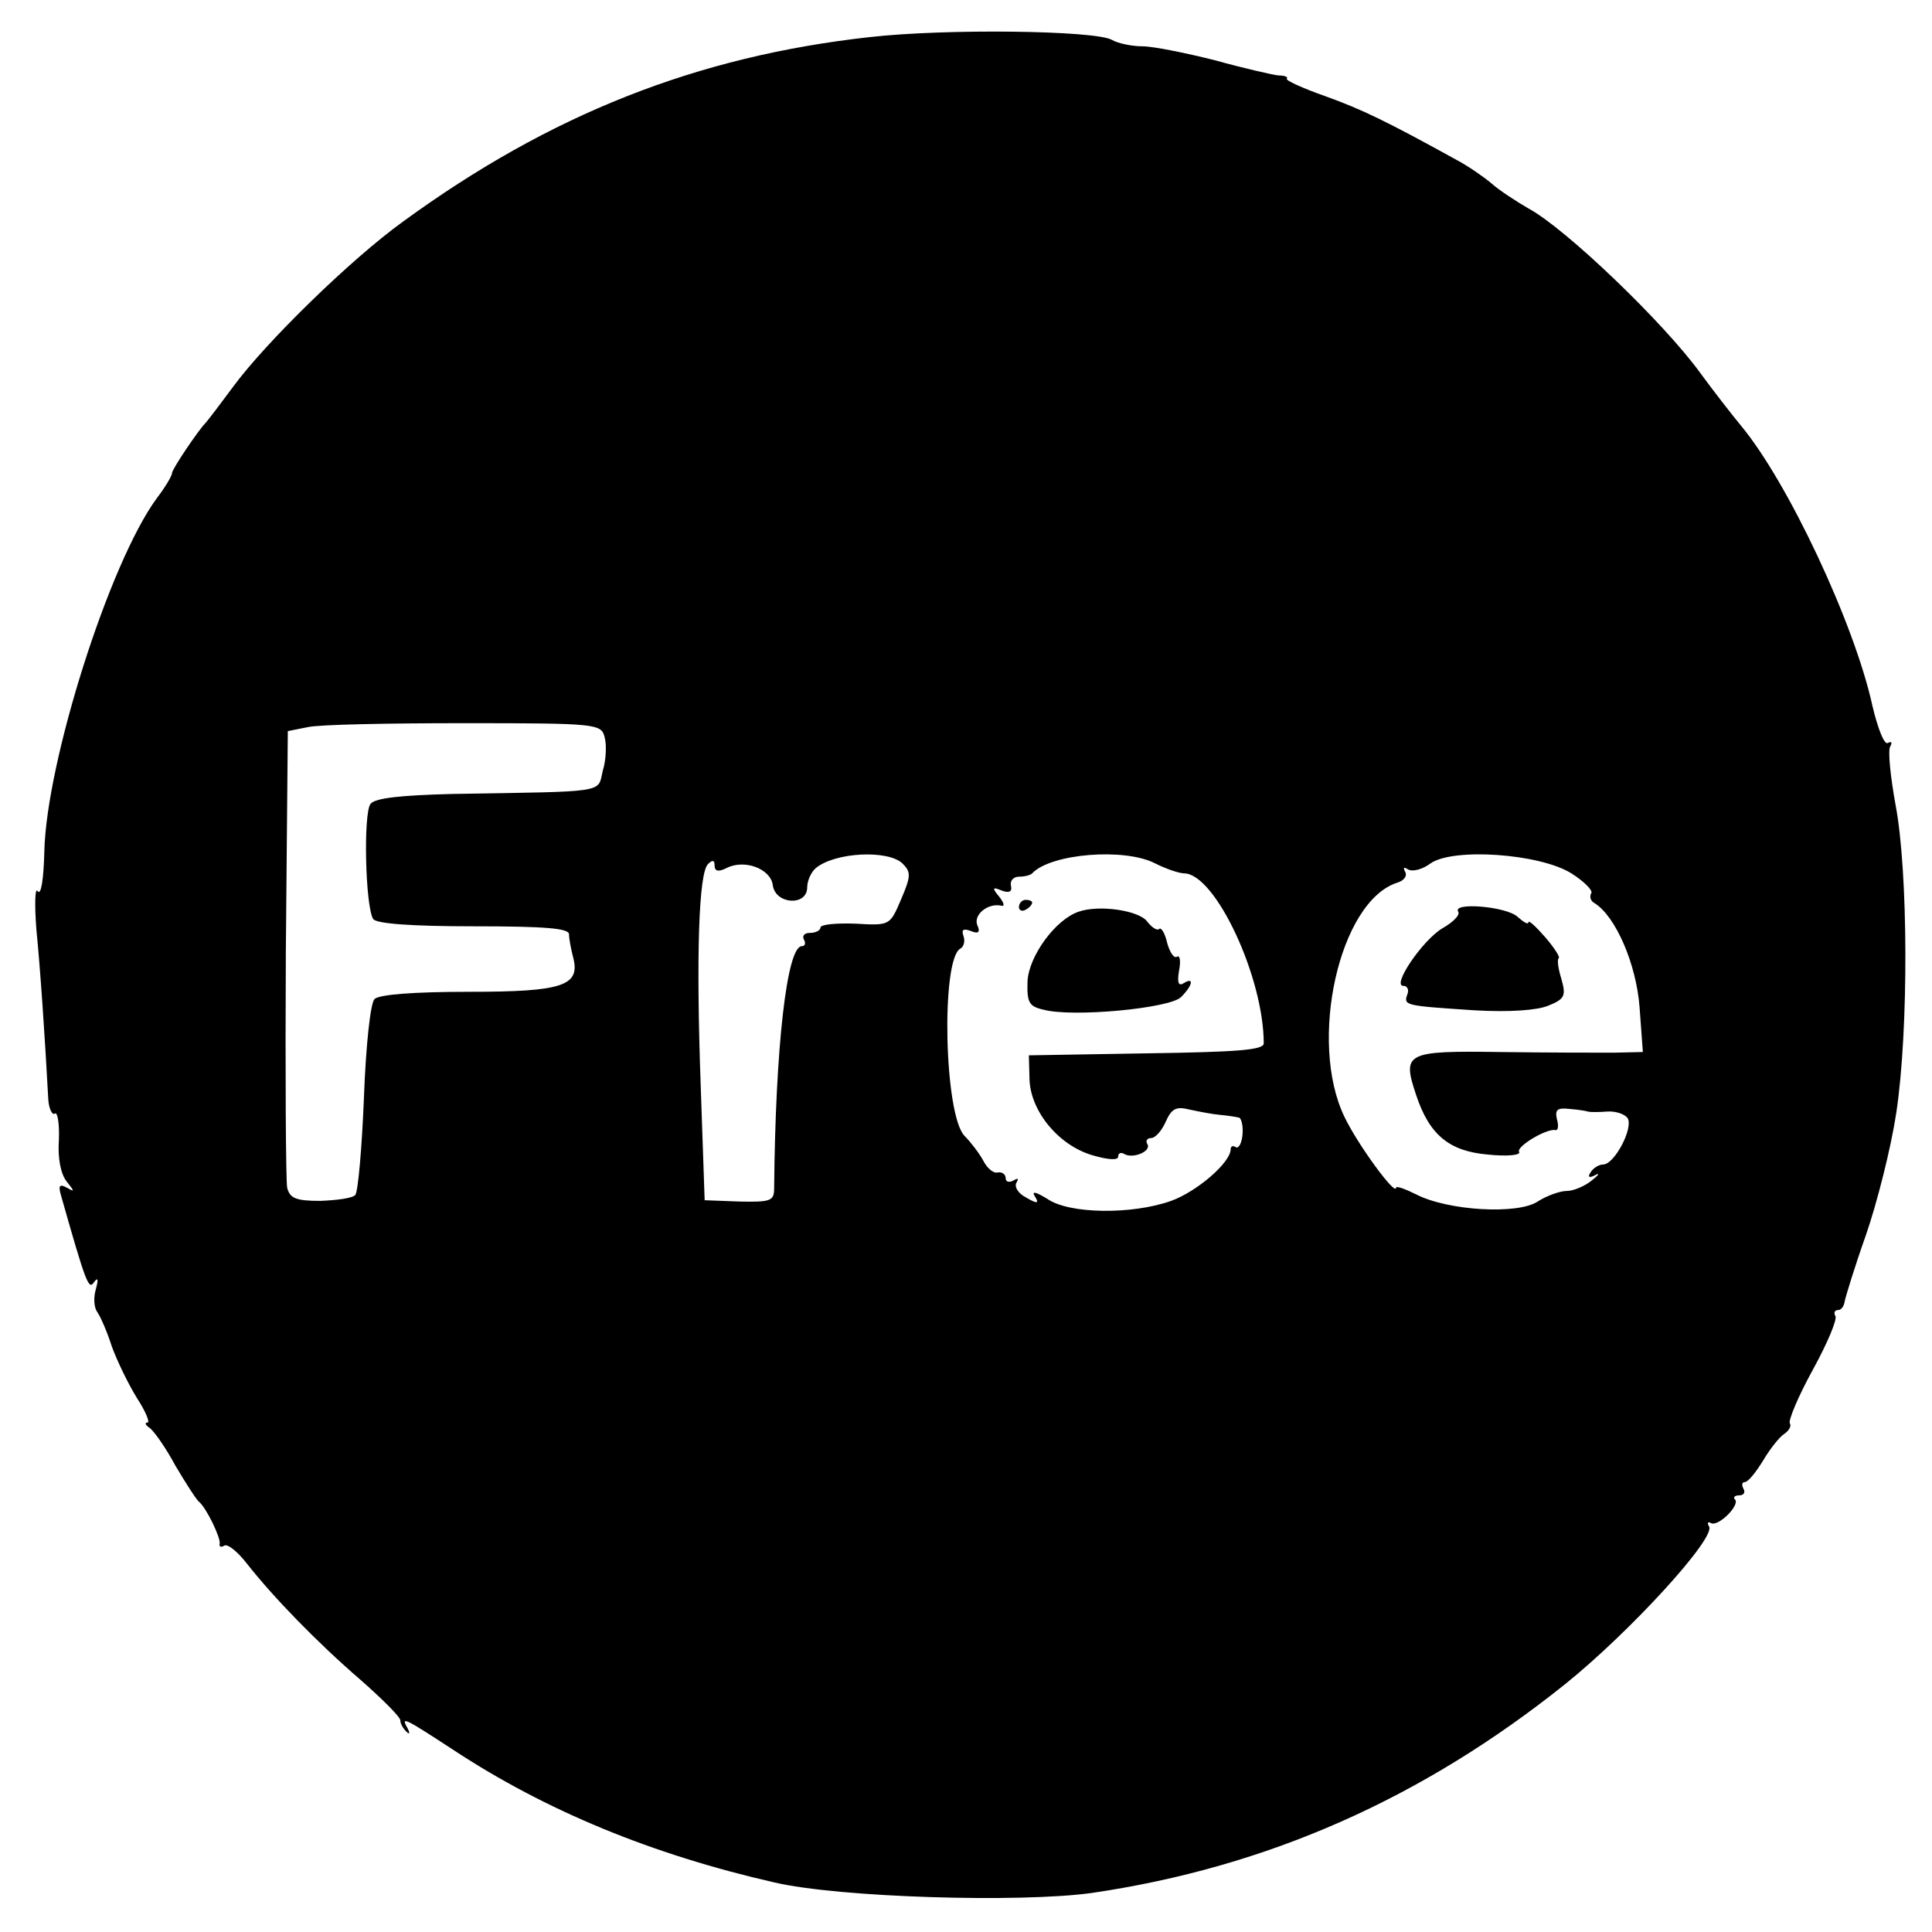 <?xml version="1.0" standalone="no"?>
<!DOCTYPE svg PUBLIC "-//W3C//DTD SVG 20010904//EN"
 "http://www.w3.org/TR/2001/REC-SVG-20010904/DTD/svg10.dtd">
<svg version="1.0" xmlns="http://www.w3.org/2000/svg"
 width="292pt" height="292pt" viewBox="0 0 292 292"
 preserveAspectRatio="xMidYMid meet">
<g transform="translate(0,292) scale(0.1,-0.1)"
fill="#000000" stroke="none">
<path d="M1315 2864 c-262 -29 -484 -117 -706 -279 -79 -57 -208 -183 -257
-250 -20 -27 -39 -52 -42 -55 -10 -10 -50 -69 -50 -75 0 -4 -10 -21 -23 -38
-72 -98 -167 -399 -170 -534 -1 -42 -5 -67 -10 -60 -4 7 -5 -19 -2 -58 6 -60
13 -164 18 -257 1 -14 6 -24 10 -21 4 3 7 -16 6 -40 -2 -28 3 -52 12 -63 12
-15 12 -16 0 -9 -11 6 -13 3 -9 -11 38 -134 42 -144 50 -132 6 8 7 5 3 -10 -4
-13 -3 -28 2 -35 5 -7 15 -30 22 -52 8 -22 25 -57 38 -78 13 -20 20 -37 16
-37 -5 0 -3 -4 3 -8 6 -4 24 -29 39 -57 16 -27 32 -52 36 -55 11 -9 33 -55 31
-63 -1 -5 2 -6 7 -3 5 3 20 -9 34 -27 40 -51 107 -120 172 -176 33 -29 60 -56
60 -61 0 -5 4 -12 9 -17 5 -5 6 -3 2 5 -11 19 -4 15 68 -32 141 -93 302 -159
486 -201 98 -23 372 -31 480 -16 266 39 500 143 716 316 98 79 228 221 217
238 -3 5 -2 8 3 5 11 -6 45 28 36 36 -3 3 0 6 7 6 7 0 9 5 6 10 -3 6 -2 10 2
10 5 0 17 15 28 33 10 17 25 36 32 40 7 5 11 12 8 16 -2 5 13 41 35 81 22 40
37 76 34 81 -3 5 -1 9 4 9 5 0 9 6 10 13 1 6 15 52 32 100 17 49 38 132 46
185 19 126 18 365 -1 465 -8 44 -12 84 -8 89 3 6 2 8 -4 5 -5 -3 -15 22 -23
56 -27 124 -128 339 -199 424 -14 17 -42 53 -61 79 -55 76 -204 219 -260 249
-19 11 -45 28 -56 38 -12 10 -35 26 -52 35 -105 58 -144 77 -200 97 -34 12
-60 24 -57 26 2 3 -4 5 -13 5 -9 1 -53 11 -96 23 -44 11 -93 21 -109 21 -15 0
-37 4 -47 10 -27 14 -249 17 -365 4z m-401 -1059 c3 -11 2 -34 -3 -50 -8 -34
9 -31 -228 -35 -77 -2 -116 -6 -123 -15 -11 -14 -8 -154 4 -174 5 -7 57 -11
152 -11 108 0 144 -3 144 -12 0 -7 3 -22 6 -34 12 -44 -15 -53 -157 -53 -83 0
-136 -4 -143 -11 -6 -6 -13 -68 -16 -150 -3 -76 -9 -142 -13 -146 -4 -5 -28
-8 -53 -9 -37 0 -46 4 -50 20 -2 11 -3 171 -2 355 l3 335 30 6 c17 4 123 6
237 6 203 0 207 -1 212 -22z m450 -190 c13 -13 13 -19 -2 -54 -17 -40 -17 -40
-69 -37 -29 1 -53 -1 -53 -6 0 -4 -7 -8 -16 -8 -8 0 -12 -4 -9 -10 3 -5 2 -10
-3 -10 -23 0 -40 -154 -42 -366 0 -19 -5 -21 -52 -20 l-53 2 -6 174 c-7 196
-3 320 11 334 7 7 10 6 10 -2 0 -9 6 -10 18 -4 27 14 67 -1 70 -26 4 -29 52
-32 52 -3 0 10 6 23 13 29 29 24 109 28 131 7z m382 0 c16 -8 36 -15 44 -15
47 -1 120 -157 120 -257 0 -10 -40 -13 -177 -15 l-178 -3 1 -37 c2 -48 44 -99
95 -114 24 -7 39 -8 39 -2 0 5 4 7 9 4 13 -8 42 4 35 15 -3 5 0 9 6 9 6 0 16
11 22 25 9 20 16 23 36 18 14 -3 34 -7 46 -8 11 -1 24 -3 28 -4 4 0 7 -12 6
-25 -1 -14 -6 -22 -10 -20 -4 3 -8 2 -8 -3 0 -20 -51 -64 -90 -78 -59 -21
-154 -20 -187 3 -18 11 -24 12 -19 4 7 -11 4 -12 -13 -2 -12 6 -18 16 -15 22
4 7 3 8 -4 4 -7 -4 -12 -2 -12 3 0 6 -5 10 -12 9 -6 -2 -16 6 -22 18 -6 11
-19 28 -28 37 -31 31 -36 265 -7 283 6 3 8 12 5 20 -3 9 0 11 11 7 12 -5 15
-2 10 9 -6 16 17 34 37 29 5 -1 3 5 -4 14 -11 13 -10 15 4 9 11 -4 16 -2 14 7
-2 8 4 14 12 14 8 0 17 2 20 5 28 30 140 39 186 15z m629 -15 c19 -12 33 -26
30 -30 -3 -5 -1 -12 5 -15 32 -20 63 -92 68 -157 l5 -68 -44 -1 c-24 0 -101 0
-172 1 -142 2 -148 -1 -127 -64 20 -61 50 -86 109 -91 28 -3 50 -1 47 4 -5 8
42 36 55 33 4 -1 5 7 2 17 -3 14 1 17 19 15 13 -1 25 -3 28 -4 3 -1 16 -1 29
0 13 1 27 -4 31 -10 9 -15 -20 -70 -37 -70 -6 0 -15 -5 -19 -12 -5 -7 -2 -9 7
-4 8 4 5 0 -5 -8 -11 -9 -28 -16 -38 -16 -10 0 -30 -7 -44 -16 -30 -20 -136
-14 -184 11 -16 8 -30 13 -30 10 0 -14 -58 65 -78 107 -55 114 -8 326 80 354
10 3 15 10 12 16 -4 7 -2 8 4 4 7 -4 22 0 34 9 34 24 165 15 213 -15z"/>
<path d="M1540 1549 c0 -5 5 -7 10 -4 6 3 10 8 10 11 0 2 -4 4 -10 4 -5 0 -10
-5 -10 -11z"/>
<path d="M1630 1542 c-35 -12 -75 -67 -77 -105 -1 -32 2 -38 24 -43 44 -12
191 2 208 19 18 18 20 31 4 21 -8 -5 -10 1 -7 19 3 15 1 24 -3 21 -5 -3 -11 7
-15 21 -3 14 -9 24 -12 21 -3 -3 -11 2 -18 11 -12 17 -73 26 -104 15z"/>
<path d="M2204 1542 c3 -5 -8 -16 -24 -25 -30 -18 -77 -87 -59 -87 6 0 9 -6 6
-13 -6 -17 -3 -17 102 -24 52 -3 94 0 111 7 25 10 27 15 20 40 -5 16 -7 30 -4
32 2 2 -8 17 -21 32 -14 16 -25 26 -25 22 0 -4 -7 0 -16 8 -16 16 -100 23 -90
8z"/>
</g>
</svg>
